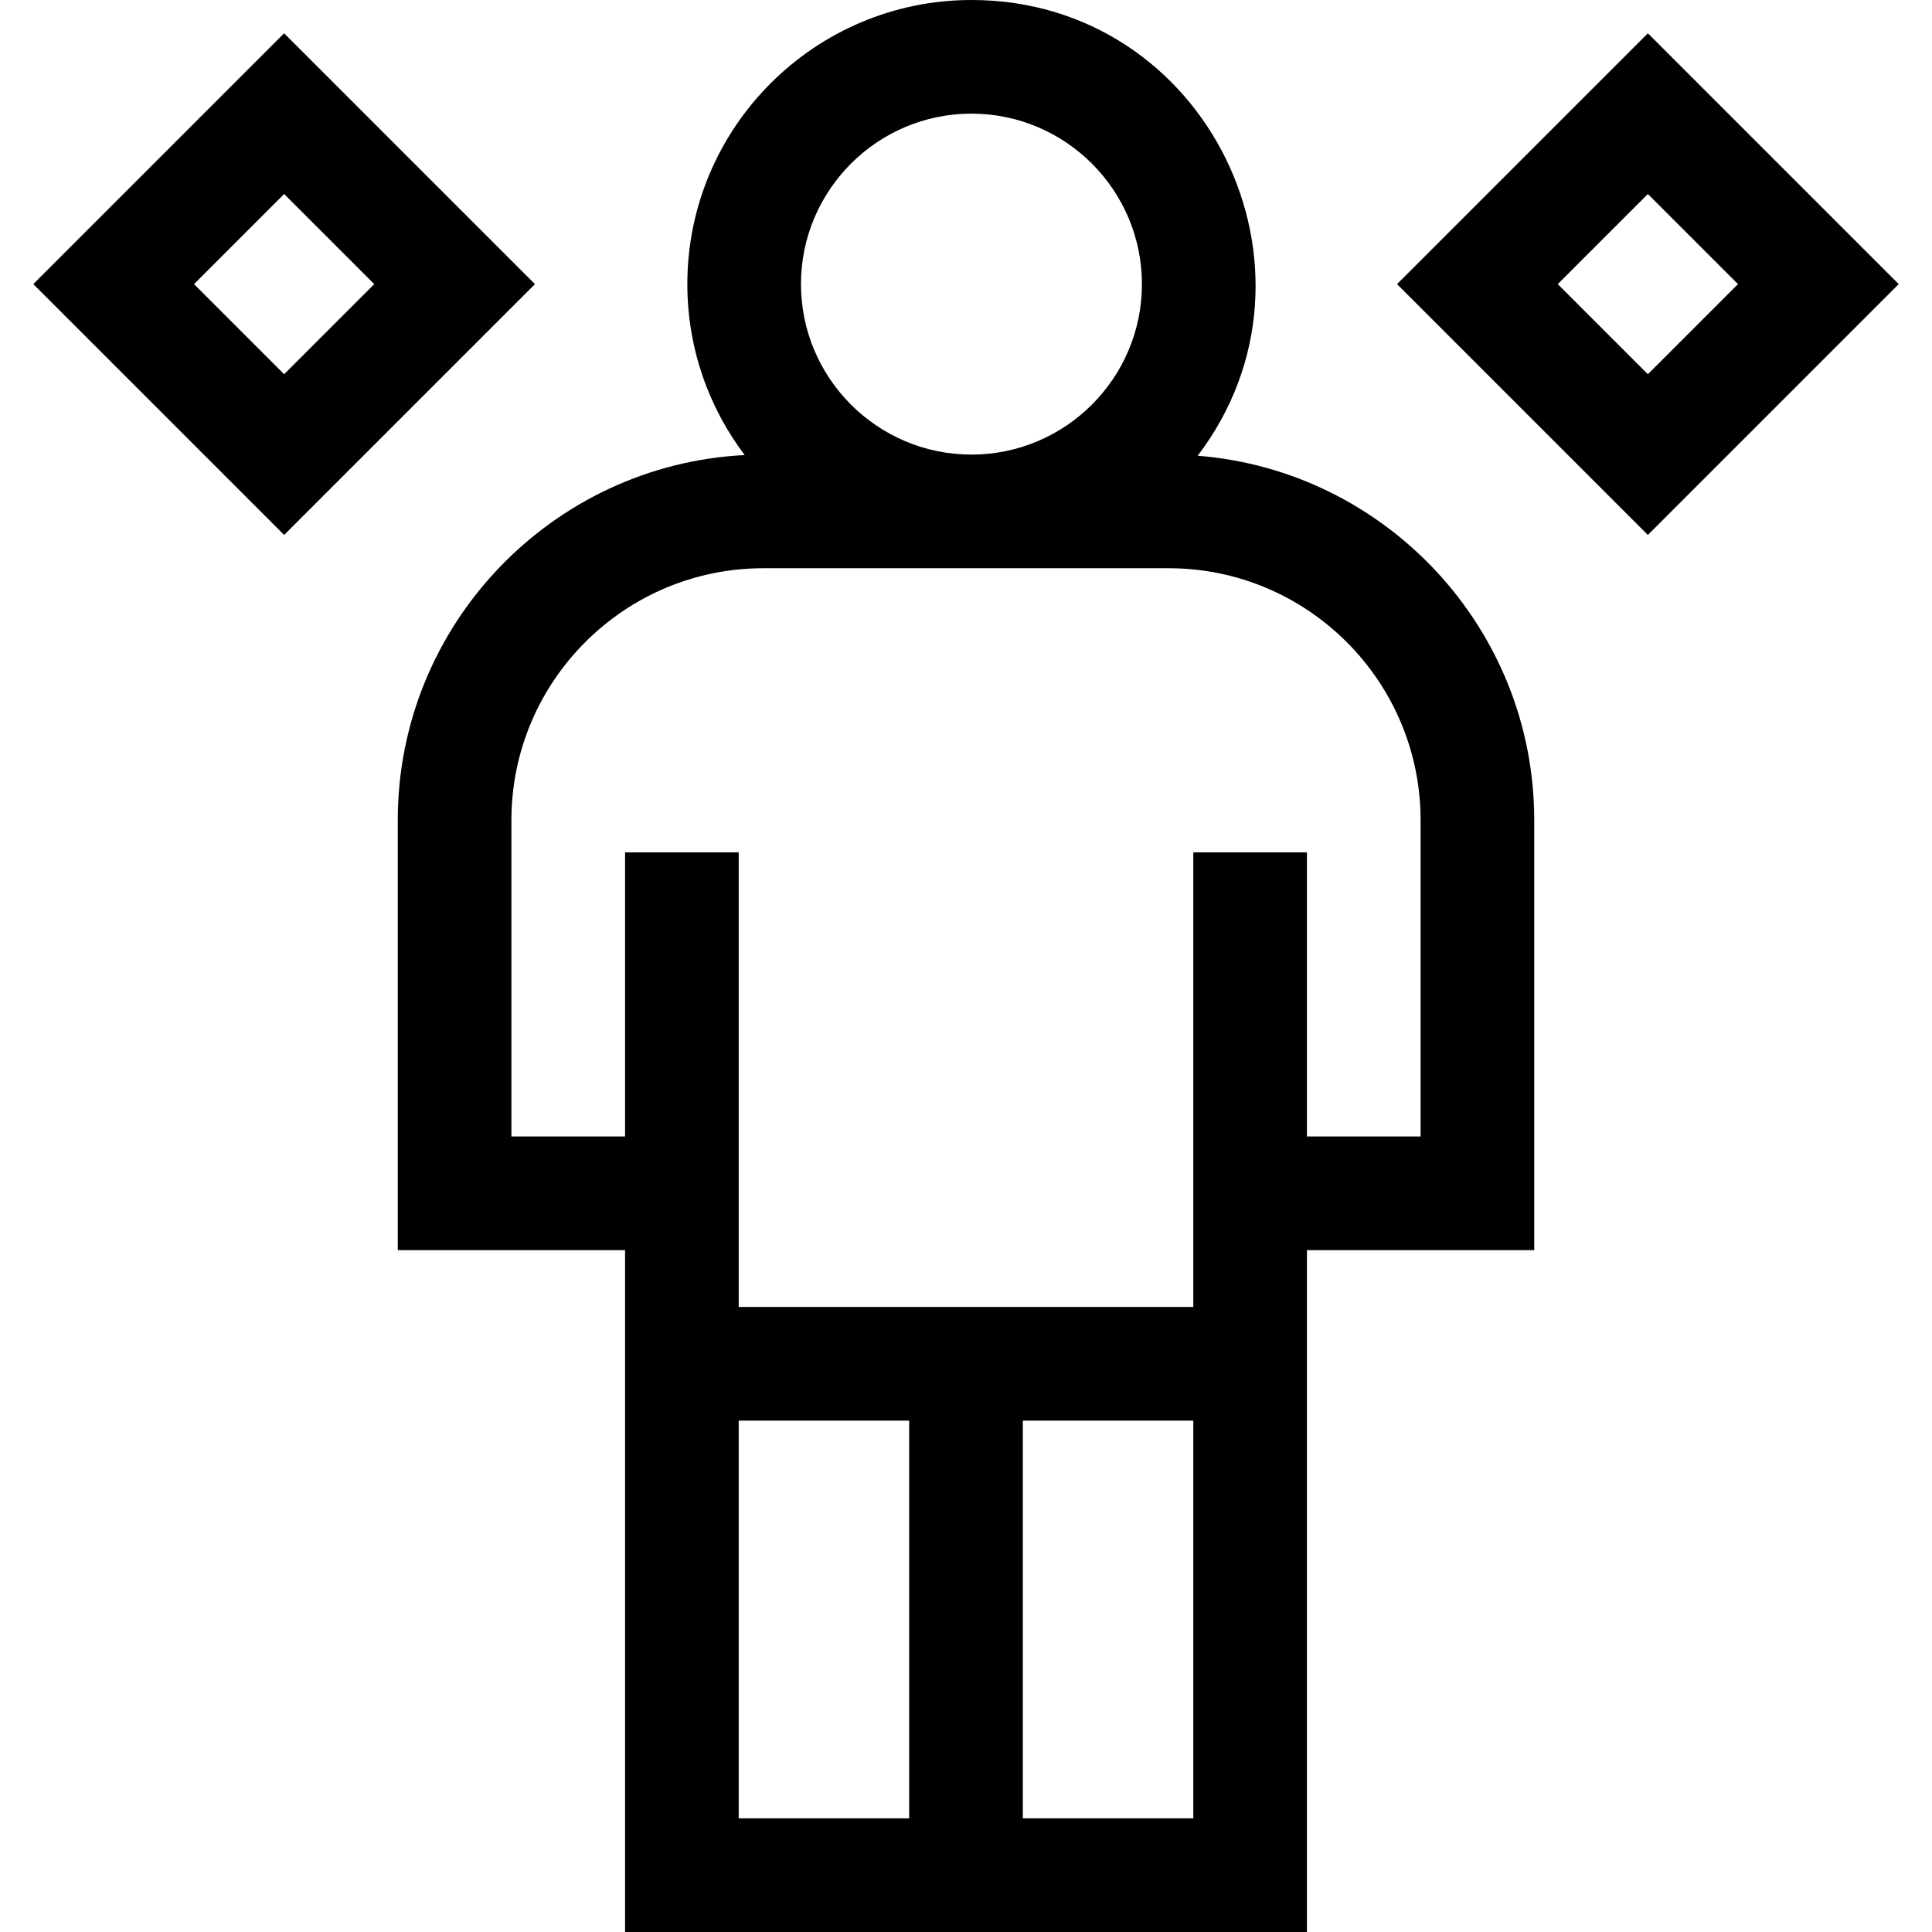 <svg id="Capa_1" enable-background="new 0 0 510 510" height="512" viewBox="0 0 510 510" width="512" xmlns="http://www.w3.org/2000/svg"><g><path d="m75 8.787-66.213 66.213 66.213 66.213 66.213-66.213zm-23.787 66.213 23.787-23.787 23.787 23.787-23.787 23.787z"/><path d="m435 8.787-66.213 66.213 66.213 66.213 66.213-66.213zm-23.787 66.213 23.787-23.787 23.787 23.787-23.787 23.787z"/><path d="m316.159 120.304c37.146-48.845 2.477-120.304-59.72-120.304-41.355 0-75 33.645-75 75 0 16.928 5.643 32.559 15.139 45.124-50.932 2.572-91.578 44.816-91.578 96.376v113.5h60v180h180v-180h60v-113.5c0-50.632-39.197-92.279-88.841-96.196zm-59.72-90.304c24.813 0 45 20.187 45 45s-20.187 45-45 45-45-20.187-45-45 20.187-45 45-45zm-61.439 450v-105h45v105zm75 0v-105h45v105zm105-180h-30v-75h-30v120h-120v-120h-30v75h-30v-83.5c0-36.669 29.832-66.5 66.5-66.5h107c36.668 0 66.5 29.831 66.5 66.5z"/></g></svg>